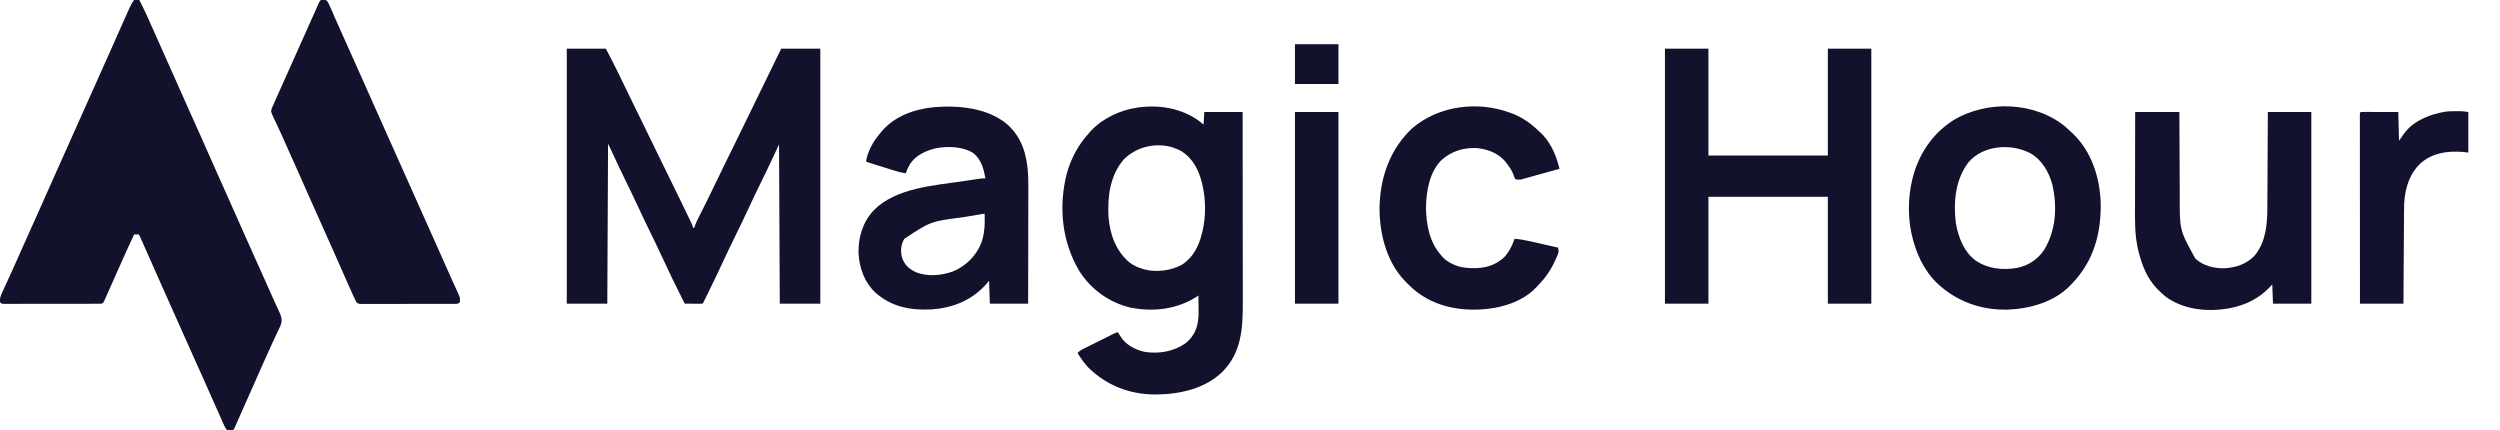<svg width="3392" height="584" viewBox="0 0 3392 584" fill="none" xmlns="http://www.w3.org/2000/svg">
<g clip-path="url(#clip0_3013_896)">
<path d="M182 0C185.75 -0.375 185.75 -0.375 189 0C196.262 13.932 202.585 28.281 208.951 42.637C210.908 47.047 212.868 51.455 214.828 55.863C217.431 61.719 220.033 67.574 222.634 73.43C227.732 84.91 232.851 96.379 237.999 107.837C243.363 119.786 248.67 131.76 253.983 143.731C260.353 158.082 266.778 172.407 273.239 186.717C279.271 200.085 285.185 213.501 291.058 226.939C297.159 240.89 303.397 254.773 309.697 268.635C315.564 281.548 321.323 294.503 327 307.5C333.19 321.672 339.485 335.792 345.875 349.875C346.48 351.209 346.48 351.209 347.098 352.571C347.898 354.333 348.697 356.095 349.497 357.857C350.075 359.13 350.075 359.13 350.664 360.43C351.043 361.264 351.421 362.098 351.811 362.957C355.924 372.027 359.982 381.122 364 390.234C365.974 394.706 367.977 399.164 370.001 403.614C371.412 406.723 372.813 409.838 374.213 412.953C374.897 414.468 375.585 415.98 376.278 417.49C377.244 419.598 378.194 421.712 379.141 423.828C379.431 424.45 379.721 425.072 380.019 425.712C382.493 431.32 382.832 435.647 380.785 441.436C380.224 442.655 379.649 443.868 379.062 445.074C378.596 446.076 378.596 446.076 378.119 447.099C377.445 448.543 376.765 449.984 376.079 451.422C374.594 454.539 373.139 457.67 371.682 460.8C370.92 462.436 370.157 464.071 369.393 465.705C365.571 473.881 361.899 482.121 358.25 490.375C357.597 491.848 356.945 493.321 356.292 494.794C354.928 497.871 353.565 500.949 352.203 504.027C347.231 515.255 342.243 526.475 337.251 537.694C336.835 538.629 336.419 539.564 335.991 540.527C335.166 542.38 334.342 544.233 333.517 546.086C331.295 551.08 329.081 556.077 326.877 561.078C325.658 563.84 324.435 566.601 323.211 569.36C322.396 571.202 321.588 573.046 320.781 574.89C320.304 575.963 319.827 577.036 319.336 578.141C318.929 579.064 318.522 579.987 318.103 580.938C317 583 317 583 315 584C309.563 584.463 309.563 584.463 307.417 582.699C305.076 579.892 303.791 576.543 302.332 573.223C301.805 572.045 301.805 572.045 301.267 570.843C300.109 568.253 298.961 565.658 297.812 563.062C297.001 561.243 296.189 559.423 295.377 557.604C293.303 552.955 291.238 548.303 289.175 543.65C287.415 539.681 285.651 535.713 283.887 531.746C281.94 527.367 279.994 522.987 278.051 518.606C272.99 507.199 267.878 495.815 262.75 484.438C257.312 472.371 251.893 460.296 246.528 448.197C242.728 439.628 238.903 431.072 235.072 422.518C228.337 407.48 221.628 392.432 214.938 377.375C214.52 376.436 214.103 375.497 213.673 374.53C209.57 365.298 205.469 356.064 201.381 346.824C199.879 343.43 198.376 340.037 196.872 336.644C195.833 334.296 194.796 331.948 193.76 329.599C193.138 328.196 192.516 326.793 191.895 325.391C191.613 324.751 191.332 324.112 191.042 323.453C189.854 320.514 189.854 320.514 188 318C186 317.959 184 317.957 182 318C175.23 332.5 168.608 347.058 162.125 361.688C161.449 363.211 160.773 364.735 160.097 366.258C159.762 367.015 159.426 367.771 159.08 368.55C158.744 369.307 158.408 370.064 158.063 370.844C157.385 372.37 156.708 373.896 156.031 375.422C155.696 376.176 155.362 376.931 155.017 377.708C154.336 379.243 153.656 380.777 152.976 382.311C151.007 386.751 149.033 391.188 147.048 395.621C146.436 396.991 145.826 398.363 145.219 399.735C144.384 401.622 143.541 403.505 142.695 405.387C142.221 406.451 141.747 407.515 141.258 408.612C140 411 140 411 138 412C136.205 412.098 134.407 412.131 132.61 412.134C131.466 412.138 130.322 412.142 129.143 412.147C127.881 412.146 126.62 412.146 125.32 412.145C123.983 412.148 122.646 412.152 121.31 412.155C117.673 412.164 114.037 412.167 110.401 412.167C107.369 412.168 104.337 412.172 101.305 412.175C94.154 412.184 87.004 412.186 79.853 412.185C72.468 412.185 65.082 412.195 57.697 412.211C51.363 412.224 45.029 412.229 38.695 412.229C34.909 412.229 31.123 412.231 27.337 412.242C23.778 412.252 20.219 412.252 16.66 412.245C14.726 412.243 12.792 412.251 10.857 412.26C9.141 412.254 9.141 412.254 7.39 412.247C5.892 412.248 5.892 412.248 4.364 412.249C2 412 2 412 1.18911e-05 410C-0.697 404.562 1.123 400.722 3.375 395.93C3.731 395.148 4.087 394.367 4.454 393.562C5.626 390.995 6.813 388.435 8 385.875C8.823 384.078 9.645 382.28 10.466 380.481C11.728 377.714 12.992 374.948 14.26 372.183C18.012 364.001 21.68 355.783 25.322 347.551C26.969 343.828 28.622 340.107 30.273 336.387C30.591 335.672 30.908 334.957 31.235 334.221C34.287 327.348 37.359 320.485 40.438 313.625C40.957 312.467 41.477 311.308 42.013 310.115C42.819 308.317 43.626 306.519 44.433 304.722C47.98 296.817 51.523 288.909 55.062 281C55.416 280.211 55.769 279.422 56.133 278.609C62.52 264.337 68.868 250.047 75.212 235.755C81.466 221.668 87.767 207.602 94.104 193.552C100.115 180.221 106.07 166.867 112 153.5C118.656 138.496 125.356 123.513 132.105 108.551C137.688 96.17 143.225 83.768 148.734 71.353C152.066 63.844 155.403 56.338 158.741 48.831C159.588 46.926 160.435 45.02 161.282 43.114C163.788 37.476 166.299 31.84 168.818 26.207C169.598 24.463 170.375 22.718 171.15 20.972C172.22 18.563 173.297 16.158 174.375 13.754C174.839 12.702 174.839 12.702 175.313 11.63C177.186 7.477 179.157 3.595 182 0Z" fill="#12122D"/>
<path d="M769 66C786.49 66 803.98 66 822 66C827.739 76.903 833.431 87.723 838.76 98.814C840.561 102.562 842.373 106.304 844.184 110.047C844.568 110.843 844.953 111.64 845.35 112.46C850.137 122.365 854.977 132.244 859.812 142.125C861.694 145.971 863.576 149.818 865.457 153.664C865.922 154.615 866.387 155.565 866.866 156.545C871.585 166.193 876.293 175.846 881 185.5C887.528 198.889 894.065 212.274 900.609 225.655C903.365 231.29 906.12 236.926 908.875 242.562C911.184 247.286 913.494 252.01 915.804 256.733C918.085 261.397 920.364 266.061 922.643 270.725C923.489 272.458 924.336 274.19 925.184 275.922C929.188 284.107 933.176 292.299 937.066 300.539C937.366 301.166 937.665 301.794 937.973 302.44C940 306.767 940 306.767 940 309C940.66 309 941.32 309 942 309C942.257 308.159 942.514 307.318 942.78 306.451C944.093 302.737 945.74 299.286 947.527 295.785C947.876 295.094 948.224 294.402 948.583 293.689C949.697 291.478 950.817 289.27 951.938 287.062C957.314 276.449 962.562 265.786 967.676 255.043C972.652 244.603 977.749 234.224 982.854 223.847C985.713 218.035 988.567 212.22 991.422 206.406C991.989 205.251 992.556 204.096 993.14 202.906C998.03 192.947 1002.9 182.977 1007.75 173C1014.48 159.159 1021.24 145.327 1028 131.5C1036.08 114.984 1044.14 98.461 1052.19 81.93C1052.57 81.152 1052.94 80.374 1053.33 79.573C1054.04 78.132 1054.74 76.692 1055.44 75.251C1056.94 72.159 1058.46 69.076 1060 66C1077.49 66 1094.98 66 1113 66C1113 180.18 1113 294.36 1113 412C1094.85 412 1076.7 412 1058 412C1057.51 305.08 1057.51 305.08 1057 196C1051.72 207.22 1046.44 218.44 1041 230C1035.29 241.8 1035.29 241.8 1032.42 247.627C1026.69 259.275 1021.04 270.949 1015.62 282.75C1009.68 295.724 1003.39 308.528 997.106 321.34C991.79 332.177 986.527 343.025 981.5 354C975.776 366.49 969.777 378.841 963.75 391.188C963.273 392.166 962.796 393.144 962.305 394.153C960.951 396.93 959.593 399.705 958.234 402.48C957.821 403.327 957.409 404.173 956.983 405.045C956.604 405.817 956.225 406.589 955.835 407.384C955.338 408.399 955.338 408.399 954.83 409.436C954 411 954 411 953 412C951.219 412.087 949.435 412.107 947.652 412.098C946.573 412.094 945.493 412.091 944.381 412.088C942.676 412.075 942.676 412.075 940.938 412.062C939.797 412.058 938.657 412.053 937.482 412.049C934.655 412.037 931.827 412.021 929 412C923.534 401.117 918.134 390.204 912.812 379.25C912.445 378.493 912.077 377.737 911.698 376.957C906.373 366 901.183 354.991 896.095 343.921C890.981 332.849 885.616 321.903 880.252 310.951C874.694 299.598 869.265 288.203 863.992 276.715C858.922 265.721 853.593 254.857 848.268 243.985C841.361 229.877 834.65 215.692 828.119 201.406C827.117 199.252 826.062 197.124 825 195C824.67 266.61 824.34 338.22 824 412C805.85 412 787.7 412 769 412C769 297.82 769 183.64 769 66Z" fill="#12122D"/>
<path d="M1633 169C1633.33 163.39 1633.66 157.78 1634 152C1651.16 152 1668.32 152 1686 152C1686.04 187.584 1686.08 223.169 1686.1 258.754C1686.1 262.964 1686.11 267.174 1686.11 271.384C1686.11 272.222 1686.11 273.061 1686.11 273.924C1686.12 287.458 1686.14 300.992 1686.15 314.526C1686.17 328.434 1686.18 342.342 1686.19 356.251C1686.19 364.818 1686.2 373.386 1686.22 381.954C1686.23 387.846 1686.23 393.738 1686.23 399.629C1686.23 403.018 1686.23 406.407 1686.24 409.796C1686.33 444.544 1684.78 477.829 1659 504C1635.43 527.614 1599.88 535.146 1567.56 535.25C1532.81 535.235 1501.24 522.97 1476.47 498.5C1470.85 492.493 1466.38 485.938 1462 479C1464.35 476.366 1466.75 474.938 1469.9 473.364C1470.89 472.864 1471.89 472.364 1472.91 471.848C1473.98 471.317 1475.06 470.785 1476.16 470.238C1477.26 469.687 1478.36 469.137 1479.5 468.569C1482.42 467.11 1485.34 465.656 1488.27 464.205C1490.06 463.311 1491.86 462.414 1493.65 461.516C1497.09 459.794 1500.53 458.077 1503.97 456.363C1505.05 455.825 1506.12 455.288 1507.23 454.734C1508.22 454.243 1509.21 453.753 1510.23 453.247C1511.11 452.812 1511.98 452.377 1512.88 451.928C1515 451 1515 451 1517 451C1518.06 452.631 1519.04 454.308 1520 456C1527.45 467.912 1539.35 474.072 1552.81 477.375C1571.81 480.396 1591.91 477.161 1607.87 466.187C1612.51 462.634 1615.98 458.986 1619 454C1619.38 453.386 1619.75 452.772 1620.14 452.14C1626.32 440.985 1626.4 429.113 1626.19 416.75C1626.17 415.214 1626.16 413.679 1626.15 412.144C1626.11 408.429 1626.06 404.714 1626 401C1625.28 401.468 1624.57 401.936 1623.83 402.419C1596.74 419.943 1564.45 423.539 1533.15 417.222C1504.44 410.181 1479.57 392.196 1464 367C1440.72 327.613 1436.15 280.553 1447.19 236.375C1452.97 214.934 1463.08 196.353 1478 180C1478.64 179.274 1479.29 178.548 1479.95 177.8C1496.27 160.346 1519.55 149.5 1543 146C1544.05 145.833 1544.05 145.833 1545.12 145.664C1576.57 141.624 1608.69 148.056 1633 169ZM1525 216C1506.19 237.708 1502.54 266.309 1504 294C1505.96 318.101 1513.76 340.183 1532.54 356.164C1538.26 360.434 1544.17 363.029 1551 365C1551.77 365.225 1552.53 365.451 1553.32 365.683C1569.92 369.763 1588.8 367.187 1603.71 359.129C1619.24 349.08 1626.76 333.357 1631 316C1631.16 315.352 1631.33 314.704 1631.5 314.036C1636.38 293.764 1636.13 269.187 1631 249C1630.83 248.314 1630.66 247.629 1630.48 246.922C1626.1 230.052 1618.43 215.316 1603.57 205.5C1599.53 203.139 1595.46 201.409 1591 200C1590.29 199.774 1589.58 199.548 1588.85 199.316C1566.07 193.521 1541.75 199.638 1525 216Z" fill="#12122D"/>
<path d="M2259 66C2278.47 66 2297.94 66 2318 66C2318 113.85 2318 161.7 2318 211C2371.46 211 2424.92 211 2480 211C2480 163.15 2480 115.3 2480 66C2499.47 66 2518.94 66 2539 66C2539 180.18 2539 294.36 2539 412C2519.53 412 2500.06 412 2480 412C2480 364.15 2480 316.3 2480 267C2426.54 267 2373.08 267 2318 267C2318 314.85 2318 362.7 2318 412C2298.53 412 2279.06 412 2259 412C2259 297.82 2259 183.64 2259 66Z" fill="#12122D"/>
<path d="M438.375 -0.25C442 0 442 0 443.529 1.093C445.585 3.758 446.84 6.691 448.16 9.762C448.613 10.79 448.613 10.79 449.075 11.84C449.731 13.334 450.385 14.828 451.035 16.325C452.44 19.556 453.86 22.78 455.279 26.005C456.03 27.711 456.78 29.418 457.529 31.124C461.331 39.778 465.21 48.396 469.098 57.011C474.927 69.925 480.729 82.851 486.472 95.803C490.626 105.17 494.812 114.523 499 123.875C504.914 137.08 510.802 150.297 516.671 163.522C523.861 179.72 531.089 195.899 538.374 212.055C543.949 224.419 549.479 236.803 554.977 249.202C560.36 261.341 565.794 273.456 571.25 285.562C577.613 299.685 583.941 313.821 590.218 327.982C592.823 333.858 595.435 339.731 598.046 345.605C600.237 350.532 602.426 355.46 604.612 360.39C608.359 368.837 612.113 377.279 615.953 385.684C616.526 386.945 617.099 388.207 617.672 389.469C618.689 391.703 619.714 393.934 620.75 396.16C621.188 397.127 621.627 398.094 622.078 399.09C622.454 399.903 622.829 400.716 623.216 401.554C624.166 404.517 624.269 406.907 624 410C621.382 412.618 620.267 412.253 616.617 412.261C615.474 412.268 614.331 412.275 613.154 412.282C611.894 412.28 610.634 412.277 609.336 412.275C608.001 412.279 606.666 412.284 605.33 412.29C601.698 412.304 598.066 412.304 594.434 412.302C591.404 412.301 588.375 412.305 585.345 412.31C578.2 412.321 571.054 412.322 563.908 412.316C556.531 412.31 549.153 412.322 541.776 412.343C535.447 412.361 529.118 412.367 522.789 412.364C519.007 412.362 515.225 412.364 511.443 412.378C507.886 412.391 504.33 412.389 500.773 412.376C498.843 412.372 496.912 412.384 494.982 412.395C493.836 412.388 492.691 412.381 491.51 412.374C490.014 412.374 490.014 412.374 488.488 412.375C485.554 411.933 484.752 411.347 483 409C481.648 406.336 480.394 403.688 479.184 400.961C478.815 400.145 478.447 399.329 478.068 398.489C476.851 395.787 475.644 393.081 474.438 390.375C473.583 388.472 472.728 386.569 471.873 384.666C465.8 371.131 459.829 357.552 453.889 343.958C448.194 330.925 442.385 317.948 436.5 305C430.213 291.167 424.022 277.298 417.938 263.375C411.912 249.589 405.813 235.839 399.625 222.125C399.246 221.286 398.868 220.446 398.478 219.581C397.002 216.31 395.525 213.039 394.049 209.768C390.386 201.646 386.738 193.518 383.157 185.36C380.758 179.902 378.294 174.49 375.719 169.113C374.925 167.417 374.925 167.417 374.115 165.687C373.112 163.548 372.087 161.419 371.035 159.303C367.371 151.383 367.371 151.383 368.895 146.52C369.562 144.997 370.266 143.491 371 142C371.775 140.184 372.548 138.368 373.32 136.551C374.251 134.469 375.186 132.39 376.125 130.312C376.924 128.53 377.723 126.747 378.522 124.965C379.393 123.022 380.266 121.08 381.14 119.138C383.091 114.801 385.032 110.459 386.973 106.117C389.838 99.706 392.705 93.296 395.574 86.887C399.181 78.831 402.786 70.774 406.39 62.717C407.789 59.589 409.189 56.461 410.589 53.334C413.931 45.867 417.269 38.398 420.598 30.925C422.182 27.369 423.768 23.814 425.354 20.259C426.114 18.553 426.874 16.847 427.633 15.14C428.68 12.784 429.73 10.429 430.781 8.074C431.094 7.369 431.407 6.664 431.729 5.937C434.363 0.047 434.363 0.047 438.375 -0.25Z" fill="#12122D"/>
<path d="M1366.65 168.752C1386.44 186.393 1393.14 209.554 1394.81 235.159C1395.48 248.841 1395.25 262.571 1395.2 276.266C1395.19 281.053 1395.19 285.84 1395.19 290.627C1395.18 299.654 1395.16 308.681 1395.14 317.707C1395.12 328 1395.11 338.293 1395.1 348.586C1395.08 369.724 1395.04 390.862 1395 412C1377.84 412 1360.68 412 1343 412C1342.67 401.77 1342.34 391.54 1342 381C1340.47 382.753 1338.95 384.506 1337.38 386.312C1317.81 407.923 1292.14 417.958 1263.34 419.84C1235.04 421.198 1209.39 416.289 1187.7 396.945C1172.94 382.982 1166 363.788 1164.88 343.785C1164.3 322.07 1170.51 301.359 1185.54 285.297C1215.8 254.544 1268.25 251.641 1308.5 245.562C1310.28 245.293 1310.28 245.293 1312.1 245.018C1315.5 244.508 1318.89 244.005 1322.28 243.504C1323.31 243.351 1324.33 243.198 1325.39 243.041C1326.33 242.903 1327.28 242.765 1328.25 242.623C1329.08 242.502 1329.9 242.381 1330.75 242.256C1333 242 1333 242 1337 242C1334.4 228.324 1331.87 217.43 1321 208C1306.84 198.636 1285.89 198.069 1269.69 201.187C1256.06 204.532 1243.28 210.273 1235 222C1232.59 226.195 1230.53 230.409 1229 235C1222.92 234.349 1217.36 232.715 1211.54 230.875C1210.56 230.568 1209.57 230.261 1208.56 229.945C1206.49 229.298 1204.42 228.649 1202.36 227.998C1199.18 226.998 1196.01 226.006 1192.83 225.015C1190.82 224.386 1188.81 223.755 1186.79 223.125C1185.84 222.827 1184.89 222.529 1183.91 222.222C1183.03 221.945 1182.15 221.668 1181.25 221.383C1180.09 221.017 1180.09 221.017 1178.9 220.645C1177 220 1177 220 1175 219C1176.15 212.827 1177.85 207.347 1180.56 201.687C1180.91 200.954 1181.26 200.22 1181.62 199.465C1184.99 192.64 1189.1 186.838 1194 181C1194.99 179.785 1194.99 179.785 1196 178.547C1213.86 157.407 1240.55 148.099 1267.38 145.406C1300.6 142.67 1340.19 146.292 1366.65 168.752ZM1330.51 290.731C1329.55 290.892 1328.59 291.052 1327.6 291.218C1323.09 291.979 1318.59 292.746 1314.08 293.515C1311.74 293.914 1309.39 294.31 1307.05 294.702C1262.83 300.298 1262.83 300.298 1227 324C1222.34 331.796 1221.59 340.232 1223.73 348.996C1227.09 359.089 1232.64 364.28 1242 369C1257.86 375.751 1277.17 373.999 1293.06 368.25C1310.16 360.975 1323.36 348.29 1330.75 331.246C1334.78 320.771 1336.17 310.731 1336.06 299.562C1336.06 298.64 1336.05 297.718 1336.05 296.767C1336.04 294.511 1336.02 292.256 1336 290C1334.15 290 1332.33 290.426 1330.51 290.731Z" fill="#12122D"/>
<path d="M2802.67 172.219C2805.17 174.424 2807.59 176.692 2810 179C2810.82 179.758 2811.64 180.516 2812.49 181.297C2837.75 205.337 2849.21 241.122 2850.22 275.301C2850.98 316.33 2840.84 353.842 2812 384C2811.39 384.673 2810.78 385.346 2810.15 386.039C2788.09 409.556 2755.02 418.922 2723.75 420.125C2687.21 420.802 2654.62 409.046 2628 384C2610.02 366.49 2599.54 343.166 2594 319C2593.82 318.227 2593.64 317.454 2593.46 316.658C2588.64 294.409 2588.9 268.159 2594 246C2594.19 245.156 2594.39 244.312 2594.59 243.443C2602.43 210.598 2621.23 181.665 2649.95 163.422C2695.59 135.515 2761.1 137.697 2802.67 172.219ZM2671 220C2653.01 243.2 2650.18 274.18 2653.69 302.562C2657.13 321.88 2664.22 340.969 2680.25 353.312C2697.05 364.831 2717.25 366.854 2736.95 363.418C2752.42 360.254 2764.96 351.866 2773.63 338.75C2789.9 311.984 2791.44 279.52 2784.38 249.562C2779.62 232.894 2770.42 216.94 2755 208C2728.83 194.303 2691.11 196.667 2671 220Z" fill="#12122D"/>
<path d="M2897 152C2916.8 152 2936.6 152 2957 152C2957.01 156.252 2957.03 160.504 2957.04 164.885C2957.09 179.003 2957.16 193.12 2957.24 207.238C2957.28 215.789 2957.32 224.341 2957.35 232.892C2957.37 240.356 2957.4 247.82 2957.45 255.283C2957.47 259.226 2957.49 263.169 2957.5 267.111C2957.33 312.241 2957.33 312.241 2978.59 350.777C2989.35 360.717 3003.64 364.124 3018 364C3033.72 363.086 3047.88 358.415 3059.03 346.906C3073.99 328.832 3076.28 305.343 3076.32 282.781C3076.33 281.34 3076.34 279.9 3076.35 278.459C3076.38 274.605 3076.39 270.75 3076.4 266.896C3076.42 262.847 3076.45 258.798 3076.47 254.749C3076.52 247.106 3076.56 239.464 3076.59 231.822C3076.63 223.111 3076.68 214.399 3076.73 205.688C3076.83 187.792 3076.92 169.896 3077 152C3096.47 152 3115.94 152 3136 152C3136 237.8 3136 323.6 3136 412C3118.84 412 3101.68 412 3084 412C3083.67 403.42 3083.34 394.84 3083 386C3081.45 387.629 3079.91 389.259 3078.31 390.938C3063.96 405.47 3045.91 414.183 3026 418C3024.84 418.224 3023.67 418.449 3022.47 418.68C2993.89 423.291 2963 420.083 2939 403C2935.43 400.203 2932.18 397.227 2929 394C2928.24 393.254 2927.49 392.507 2926.71 391.738C2913.32 377.802 2906.39 360.356 2901.75 341.875C2901.5 340.917 2901.26 339.96 2901 338.973C2895.99 317.831 2896.72 295.945 2896.8 274.37C2896.81 270.054 2896.81 265.738 2896.81 261.422C2896.82 253.284 2896.84 245.146 2896.86 237.008C2896.88 227.728 2896.89 218.449 2896.9 209.169C2896.92 190.113 2896.96 171.056 2897 152Z" fill="#12122E"/>
<path d="M2049 153C2050.18 153.43 2051.35 153.861 2052.57 154.304C2066.12 159.665 2077.58 167.892 2088 178C2088.68 178.609 2089.37 179.219 2090.07 179.847C2101.6 190.494 2109.44 205.979 2113.67 220.886C2113.9 221.669 2114.12 222.452 2114.36 223.259C2114.91 225.171 2115.45 227.085 2116 229C2108.92 230.986 2101.83 232.96 2094.75 234.919C2091.45 235.829 2088.16 236.743 2084.88 237.666C2081.09 238.728 2077.31 239.773 2073.52 240.816C2071.75 241.316 2071.75 241.316 2069.95 241.826C2068.85 242.126 2067.75 242.427 2066.62 242.736C2065.65 243.005 2064.68 243.274 2063.69 243.55C2060.76 244.04 2058.82 243.916 2056 243C2054.7 240.664 2054.7 240.664 2053.69 237.625C2051.12 230.848 2047.58 225.586 2043 220C2042.22 219.029 2042.22 219.029 2041.42 218.039C2031.78 207.275 2016.77 201.815 2002.69 200.839C1985.01 200.234 1969.31 205.363 1956 217C1939.33 233.585 1935.17 259.371 1934.75 281.937C1935.17 304.661 1939.51 328.436 1955 346C1955.45 346.576 1955.9 347.152 1956.36 347.746C1963.4 355.905 1976.34 361.93 1987 363C1988.64 363.195 1988.64 363.195 1990.31 363.394C2006.56 364.934 2022.6 363.134 2036 353C2036.78 352.423 2037.57 351.847 2038.38 351.253C2046.54 344.24 2051.43 333.944 2055 324C2062.41 324.545 2069.47 325.835 2076.7 327.503C2077.77 327.746 2078.84 327.989 2079.95 328.239C2083.34 329.008 2086.73 329.785 2090.12 330.562C2092.44 331.088 2094.76 331.613 2097.07 332.138C2102.71 333.419 2108.36 334.707 2114 336C2114.81 339.636 2115.12 341.649 2113.66 345.117C2113.35 345.881 2113.03 346.645 2112.7 347.433C2112.35 348.239 2111.99 349.044 2111.62 349.875C2111.26 350.714 2110.89 351.554 2110.52 352.42C2104.55 365.816 2097.29 376.589 2087 387C2086.36 387.715 2085.71 388.43 2085.05 389.168C2065.66 410.241 2034.72 418.815 2007 420C1973.85 421.317 1941.67 413.574 1916.5 391.25C1914.99 389.842 1913.49 388.427 1912 387C1911.13 386.175 1910.27 385.35 1909.37 384.5C1908.59 383.675 1907.81 382.85 1907 382C1906.13 381.104 1906.13 381.104 1905.24 380.191C1880.24 353.468 1870.99 314.081 1871.82 278.328C1873.29 238.37 1886.71 201.583 1916.25 173.875C1952.08 143.211 2005.31 136.679 2049 153Z" fill="#12122D"/>
<path d="M3332.56 150.875C3333.37 150.871 3334.19 150.867 3335.02 150.863C3335.82 150.865 3336.62 150.866 3337.44 150.867C3338.15 150.868 3338.86 150.869 3339.59 150.871C3342.74 151.04 3345.87 151.553 3349 152C3349 170.15 3349 188.3 3349 207C3346.03 206.67 3343.06 206.34 3340 206C3319.82 204.815 3300.86 207.504 3284.97 220.931C3269.35 235.045 3263.5 254.543 3262 275C3261.84 279.57 3261.82 284.139 3261.79 288.711C3261.79 290.063 3261.78 291.414 3261.76 292.765C3261.74 296.403 3261.72 300.04 3261.7 303.678C3261.67 307.491 3261.65 311.304 3261.62 315.117C3261.57 322.324 3261.53 329.531 3261.48 336.738C3261.43 344.948 3261.38 353.159 3261.32 361.369C3261.21 378.246 3261.1 395.123 3261 412C3241.53 412 3222.06 412 3202 412C3201.98 379.022 3201.96 346.044 3201.95 313.066C3201.95 309.177 3201.95 305.287 3201.95 301.398C3201.94 300.624 3201.94 299.85 3201.94 299.052C3201.94 286.498 3201.93 273.944 3201.92 261.39C3201.91 248.518 3201.91 235.646 3201.91 222.774C3201.9 214.824 3201.9 206.875 3201.89 198.926C3201.89 192.841 3201.89 186.756 3201.89 180.671C3201.89 178.167 3201.88 175.663 3201.88 173.159C3201.88 169.757 3201.88 166.355 3201.88 162.953C3201.88 161.948 3201.87 160.943 3201.87 159.908C3201.87 159.004 3201.88 158.1 3201.88 157.168C3201.88 156.382 3201.88 155.595 3201.88 154.785C3202 153 3202 153 3203 152C3204.6 151.907 3206.2 151.883 3207.8 151.886C3208.82 151.887 3209.84 151.887 3210.89 151.887C3212 151.892 3213.11 151.897 3214.25 151.902C3215.95 151.904 3215.95 151.904 3217.68 151.907C3221.31 151.912 3224.94 151.925 3228.56 151.938C3231.02 151.943 3233.47 151.947 3235.92 151.951C3241.95 151.961 3247.97 151.981 3254 152C3254.33 164.87 3254.66 177.74 3255 191C3257.31 187.7 3259.62 184.4 3262 181C3274.57 163.831 3296.69 155.167 3317.01 151.652C3322.19 150.92 3327.34 150.85 3332.56 150.875Z" fill="#12122E"/>
<path d="M1757 152C1776.47 152 1795.94 152 1816 152C1816 237.8 1816 323.6 1816 412C1796.53 412 1777.06 412 1757 412C1757 326.2 1757 240.4 1757 152Z" fill="#12122D"/>
<path d="M1757 60C1776.47 60 1795.94 60 1816 60C1816 77.82 1816 95.64 1816 114C1796.53 114 1777.06 114 1757 114C1757 96.18 1757 78.36 1757 60Z" fill="#12122D"/>
</g>
<defs>
<clipPath id="clip0_3013_896">
<rect width="3392" height="584" fill="white"/>
</clipPath>
</defs>
</svg>
